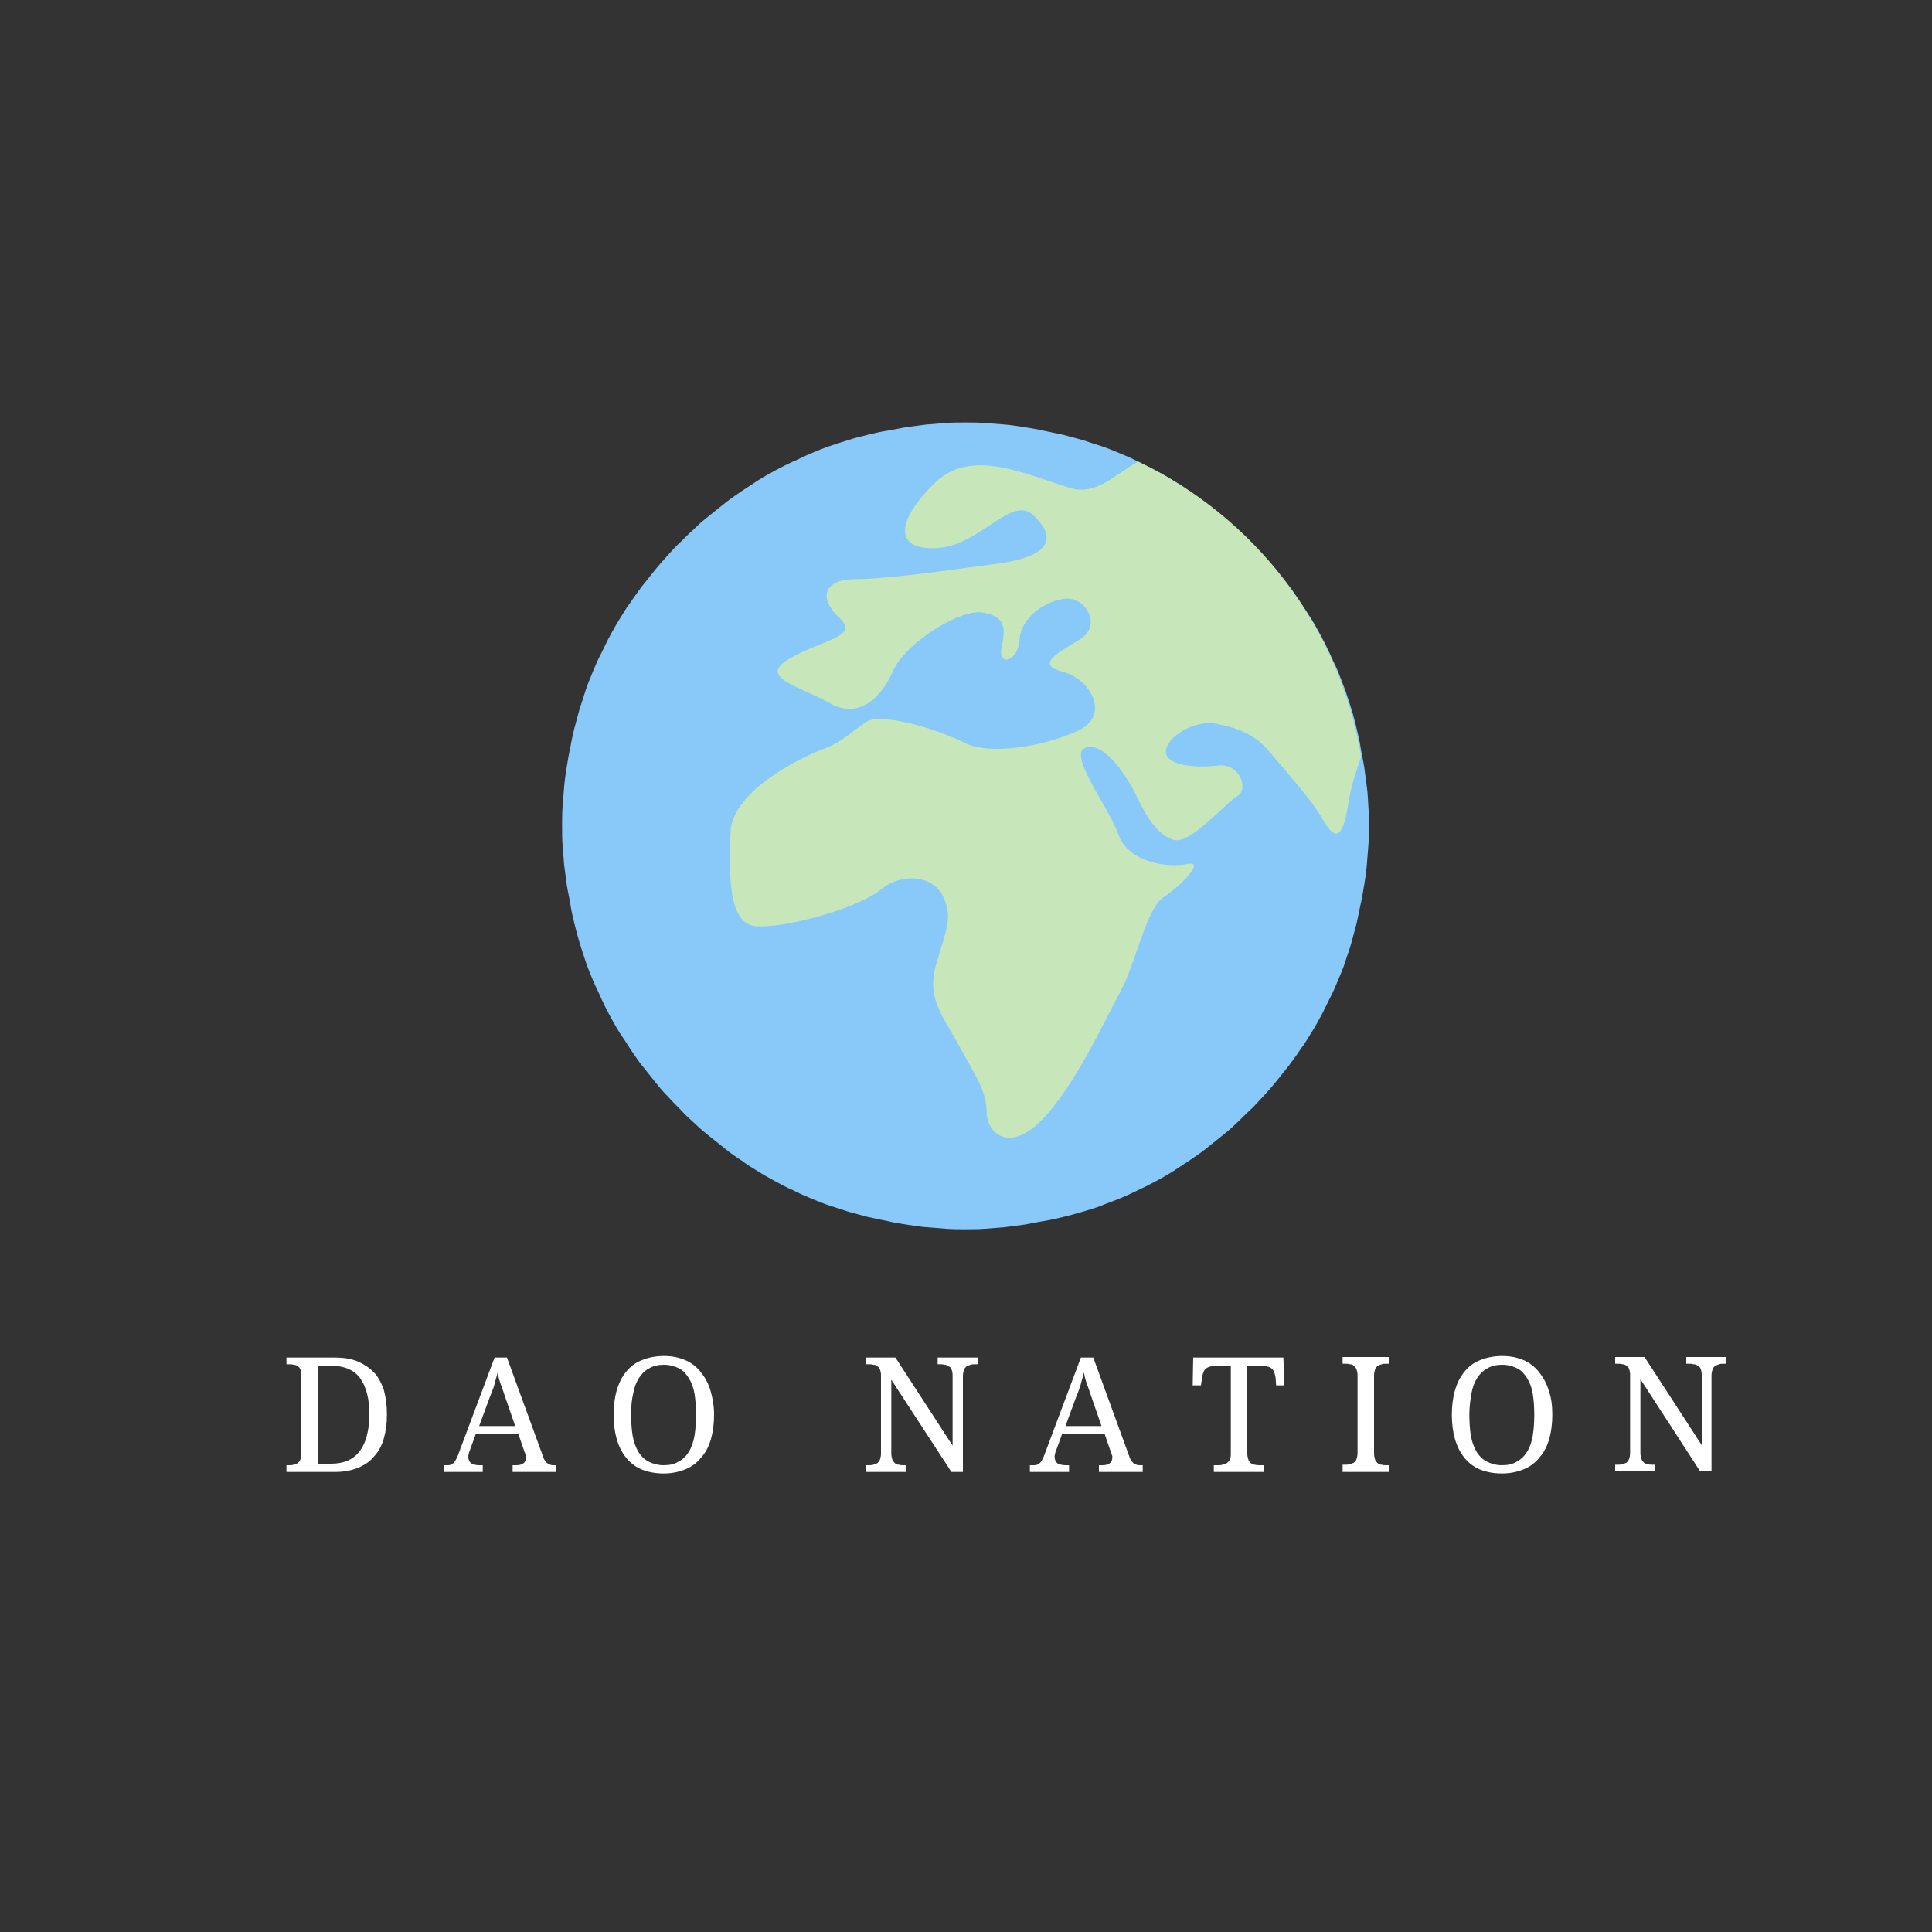 <?xml version="1.0" encoding="utf-8"?>
<!-- Generator: Adobe Illustrator 25.0.1, SVG Export Plug-In . SVG Version: 6.00 Build 0)  -->
<svg version="1.1" id="Layer_1" xmlns="http://www.w3.org/2000/svg" xmlns:xlink="http://www.w3.org/1999/xlink" x="0px" y="0px"
	 viewBox="0 0 375 375" style="enable-background:new 0 0 375 375;" xml:space="preserve">
<rect x="0" y="0" width="375" height="375" fill="#333333" stroke="none"/>
<style type="text/css">
	.st0{clip-path:url(#SVGID_2_);}
	.st1{fill:#88C9F9;}
	.st2{fill:#C7E6BA;}
	.st3{fill:#FFFFFF;}
</style>
<g>
	<defs>
		<rect id="SVGID_1_" x="108.9" y="82" width="156.8" height="156.8"/>
	</defs>
	<clipPath id="SVGID_2_">
		<use xlink:href="#SVGID_1_"  style="overflow:visible;"/>
	</clipPath>
	<g class="st0">
		<path class="st1" d="M265.7,160.3c0,1.3,0,2.6-0.1,3.8s-0.2,2.6-0.3,3.8c-0.1,1.3-0.3,2.6-0.5,3.8s-0.4,2.5-0.7,3.8
			s-0.5,2.5-0.8,3.8c-0.3,1.2-0.7,2.5-1,3.7s-0.8,2.4-1.2,3.7s-0.9,2.4-1.4,3.6c-0.5,1.2-1,2.4-1.6,3.5c-0.6,1.2-1.1,2.3-1.7,3.4
			s-1.2,2.2-1.9,3.3c-0.7,1.1-1.3,2.2-2.1,3.2c-0.7,1.1-1.5,2.1-2.2,3.1c-0.8,1-1.6,2-2.4,3c-0.8,1-1.7,2-2.5,2.9
			c-0.9,0.9-1.7,1.9-2.7,2.8s-1.8,1.8-2.8,2.7c-0.9,0.9-1.9,1.7-2.9,2.5c-1,0.8-2,1.6-3,2.4c-1,0.8-2.1,1.5-3.1,2.2
			c-1.1,0.7-2.1,1.4-3.2,2.1s-2.2,1.3-3.3,1.9c-1.1,0.6-2.3,1.2-3.4,1.7c-1.2,0.6-2.3,1.1-3.5,1.6c-1.2,0.5-2.4,0.9-3.6,1.4
			s-2.4,0.8-3.7,1.2s-2.5,0.7-3.7,1c-1.2,0.3-2.5,0.6-3.8,0.8s-2.5,0.5-3.8,0.7c-1.3,0.2-2.5,0.3-3.8,0.5c-1.3,0.1-2.6,0.2-3.8,0.3
			s-2.6,0.1-3.8,0.1s-2.6,0-3.8-0.1s-2.6-0.2-3.8-0.3c-1.3-0.1-2.5-0.3-3.8-0.5c-1.3-0.2-2.5-0.4-3.8-0.7s-2.5-0.5-3.8-0.8
			c-1.2-0.3-2.5-0.7-3.7-1c-1.2-0.4-2.4-0.8-3.7-1.2c-1.2-0.4-2.4-0.9-3.6-1.4c-1.2-0.5-2.4-1-3.5-1.6c-1.2-0.5-2.3-1.1-3.4-1.7
			c-1.1-0.6-2.2-1.2-3.3-1.9s-2.2-1.3-3.2-2.1c-1.1-0.7-2.1-1.4-3.1-2.2c-1-0.8-2-1.6-3-2.4c-1-0.8-2-1.6-2.9-2.5
			c-1-0.9-1.9-1.7-2.8-2.7c-0.9-0.9-1.8-1.8-2.7-2.8c-0.9-0.9-1.7-1.9-2.5-2.9c-0.8-1-1.6-2-2.4-3c-0.8-1-1.5-2.1-2.2-3.1
			c-0.7-1.1-1.4-2.2-2.1-3.2c-0.7-1.1-1.3-2.2-1.9-3.3s-1.2-2.3-1.7-3.4c-0.5-1.2-1.1-2.3-1.6-3.5c-0.5-1.2-1-2.4-1.4-3.6
			c-0.4-1.2-0.8-2.4-1.2-3.7s-0.7-2.5-1-3.7c-0.3-1.2-0.6-2.5-0.8-3.8s-0.5-2.5-0.7-3.8s-0.3-2.5-0.5-3.8c-0.1-1.3-0.2-2.6-0.3-3.8
			s-0.1-2.6-0.1-3.8c0-1.3,0-2.6,0.1-3.8s0.2-2.6,0.3-3.8c0.1-1.3,0.3-2.5,0.5-3.8s0.4-2.5,0.7-3.8c0.2-1.3,0.5-2.5,0.8-3.8
			c0.3-1.2,0.7-2.5,1-3.7c0.4-1.2,0.8-2.4,1.2-3.7c0.4-1.2,0.9-2.4,1.4-3.6c0.5-1.2,1-2.4,1.6-3.5c0.6-1.2,1.1-2.3,1.7-3.4
			c0.6-1.1,1.2-2.2,1.9-3.3c0.7-1.1,1.3-2.2,2.1-3.2c0.7-1.1,1.5-2.1,2.2-3.1c0.8-1,1.6-2,2.4-3c0.8-1,1.7-2,2.5-2.9
			c0.9-1,1.7-1.9,2.7-2.8c0.9-0.9,1.8-1.8,2.8-2.7c0.9-0.9,1.9-1.7,2.9-2.5c1-0.8,2-1.6,3-2.4c1-0.8,2.1-1.5,3.1-2.2
			c1.1-0.7,2.1-1.4,3.2-2.1c1.1-0.7,2.2-1.3,3.3-1.9c1.1-0.6,2.3-1.2,3.4-1.7c1.2-0.5,2.3-1.1,3.5-1.6c1.2-0.5,2.4-1,3.6-1.4
			c1.2-0.4,2.4-0.8,3.7-1.2c1.2-0.4,2.5-0.7,3.7-1c1.2-0.3,2.5-0.6,3.8-0.8s2.5-0.5,3.8-0.7s2.5-0.3,3.8-0.5
			c1.3-0.1,2.6-0.2,3.8-0.3s2.6-0.1,3.8-0.1s2.6,0,3.8,0.1s2.6,0.2,3.8,0.3c1.3,0.1,2.5,0.3,3.8,0.5s2.5,0.4,3.8,0.7
			s2.5,0.5,3.8,0.8c1.2,0.3,2.5,0.7,3.7,1c1.2,0.4,2.4,0.8,3.7,1.2c1.2,0.4,2.4,0.9,3.6,1.4s2.4,1,3.5,1.6c1.2,0.6,2.3,1.1,3.4,1.7
			s2.2,1.2,3.3,1.9c1.1,0.7,2.2,1.3,3.2,2.1c1.1,0.7,2.1,1.5,3.1,2.2c1,0.8,2,1.6,3,2.4c1,0.8,2,1.7,2.9,2.5
			c0.9,0.9,1.9,1.7,2.8,2.7c0.9,0.9,1.8,1.8,2.7,2.8c0.9,0.9,1.7,1.9,2.5,2.9c0.8,1,1.6,2,2.4,3c0.8,1,1.5,2.1,2.2,3.1
			c0.7,1.1,1.4,2.1,2.1,3.2c0.7,1.1,1.3,2.2,1.9,3.3c0.6,1.1,1.2,2.3,1.7,3.4c0.5,1.2,1.1,2.3,1.6,3.5c0.5,1.2,0.9,2.4,1.4,3.6
			c0.4,1.2,0.8,2.4,1.2,3.7c0.4,1.2,0.7,2.5,1,3.7c0.3,1.2,0.6,2.5,0.8,3.8c0.2,1.3,0.5,2.5,0.7,3.8s0.3,2.5,0.5,3.8
			s0.2,2.6,0.3,3.8S265.7,159.1,265.7,160.3z"/>
	</g>
</g>
<path class="st2" d="M220.9,89.6c-4.5,2.5-8.2,6.7-13.2,5.1c-8.2-2.4-19-7.9-26.1-1.1c-7.1,6.8-8.7,13.1,0,12.8
	c8.7-0.3,14.7-10.6,19.1-6.3s3.3,7.9-7.1,9.3c-10.3,1.4-21.5,3-27.5,3s-7.4,3.5-3.3,7.4c4.1,3.8-2.5,4.1-9.3,7.9
	c-6.8,3.8,1.6,5.4,7.4,8.7c5.7,3.3,10.1-0.8,12.5-6.3c2.5-5.4,13-12,17.4-11.2c4.4,0.8,4.4,3,3.6,6.8c-0.8,3.8,3.3,2.7,3.5-1.6
	c0.3-4.4,5.2-7.6,9-7.9s7.1,5.2,2.7,7.9c-4.4,2.7-8.7,4.9-3.3,6.3c5.4,1.4,9.3,8.4,3,11.4c-6.3,3-17.1,4.9-22,2.4
	c-4.9-2.5-16.1-6-19.1-4.1s-4.6,3.9-8.2,5.2c-3.5,1.3-18,7.9-18.2,16.3c-0.3,8.4-0.5,18,5.2,18.2c5.7,0.3,19.6-3.5,23.9-7.1
	c4.4-3.5,10.3-2.7,12.2,1.4c1.9,4.1,0.5,6.5-1.4,13.1c-1.9,6.5,1.2,9.8,4.3,15.5c3.1,5.7,5.5,9,5.5,13.1c0,4.1,4.4,8.2,10.9,1.4
	c6.5-6.8,12.5-20.1,15.2-25c2.7-4.9,4.9-15.8,8.2-18s8.4-7.3,4.6-6.5c-3.8,0.8-11.4-0.3-13.3-5.7c-1.9-5.4-10.1-15.8-6.3-16.9
	c3.8-1.1,8.2,6.1,9.8,9.4c1.6,3.4,3.8,7.4,7.1,8.5c3.3,1.1,10.3-7.3,12.5-8.5c2.2-1.3,0.5-6.4-3.8-5.9c-4.4,0.5-10.1,0-10.1-2.7
	s5.4-6.3,9.8-5.4c4.4,0.8,7.6,2.2,10.3,5.4c2.7,3.3,8.2,9.3,10.3,13.1c2.2,3.8,3.8,4.4,4.9-2.4c0.7-4.5,1.7-7,2.6-9.7
	C260,121.5,243.5,100.3,220.9,89.6z"/>
<g>
	<g>
		<g id="glyph-0-1">
			<path class="st3" d="M75.1,274.6c0,1.7-0.2,3.2-0.6,4.6c-0.4,1.4-1,2.5-1.9,3.5c-0.8,1-1.9,1.7-3.1,2.2c-1.3,0.5-2.7,0.8-4.4,0.8
				h-9.5v-1.3h0.4c0.4,0,0.7,0,1-0.1c0.3-0.1,0.6-0.2,0.8-0.3c0.2-0.2,0.4-0.4,0.5-0.7c0.1-0.3,0.2-0.7,0.2-1.2v-15.2
				c0-0.5-0.1-0.8-0.2-1.1c-0.1-0.3-0.3-0.5-0.5-0.6c-0.2-0.2-0.5-0.3-0.8-0.3c-0.3-0.1-0.6-0.1-1-0.1h-0.4v-1.3H65
				c1.6,0,3,0.2,4.3,0.7c1.2,0.5,2.3,1.2,3.2,2.1c0.9,0.9,1.5,2.1,2,3.5C74.9,271.2,75.1,272.8,75.1,274.6z M64.3,284.1
				c1.2,0,2.3-0.2,3.2-0.6c0.9-0.4,1.7-1,2.3-1.8c0.6-0.8,1.1-1.8,1.4-3c0.3-1.2,0.5-2.5,0.5-4.1c0-3.1-0.6-5.4-1.8-7.1
				c-1.2-1.6-3.1-2.4-5.5-2.4h-2.7v19H64.3z"/>
		</g>
	</g>
</g>
<g>
	<g>
		<g id="glyph-0-2">
			<path class="st3" d="M92.4,278.2l-1.2,3.3c-0.1,0.2-0.2,0.5-0.2,0.7c-0.1,0.2-0.1,0.4-0.1,0.6c0,0.5,0.2,0.9,0.5,1.2
				c0.3,0.2,0.9,0.4,1.6,0.4h0.7v1.3h-7.6v-1.3h0.6c0.3,0,0.6,0,0.8-0.1c0.2-0.1,0.4-0.2,0.6-0.4c0.2-0.2,0.3-0.4,0.5-0.8
				c0.2-0.3,0.3-0.7,0.5-1.2l6.9-18.4h2.4l7,19.2c0.1,0.3,0.2,0.6,0.4,0.8c0.1,0.2,0.3,0.4,0.4,0.5c0.2,0.1,0.4,0.2,0.6,0.3
				c0.2,0.1,0.5,0.1,0.8,0.1h0.4v1.3h-8.5v-1.3h0.7c1.2,0,1.9-0.5,1.9-1.5c0-0.2,0-0.4-0.1-0.5c0-0.2-0.1-0.4-0.2-0.6l-1.2-3.5H92.4
				z M98.1,271.3c-0.3-0.9-0.6-1.8-0.9-2.6c-0.3-0.8-0.5-1.6-0.6-2.3c-0.1,0.4-0.2,0.7-0.3,1.1c-0.1,0.3-0.2,0.7-0.3,1.1
				c-0.1,0.4-0.2,0.8-0.4,1.2c-0.1,0.4-0.3,0.8-0.5,1.3l-2.1,5.7h7L98.1,271.3z"/>
		</g>
	</g>
</g>
<g>
	<g>
		<g id="glyph-0-3">
			<path class="st3" d="M138.6,274.6c0,1.7-0.2,3.3-0.6,4.7c-0.4,1.4-1,2.6-1.9,3.6c-0.8,1-1.8,1.8-3.1,2.3
				c-1.2,0.5-2.6,0.8-4.2,0.8c-1.6,0-3.1-0.3-4.3-0.8s-2.2-1.3-3-2.3c-0.8-1-1.4-2.2-1.8-3.6s-0.6-3-0.6-4.7s0.2-3.3,0.6-4.7
				c0.4-1.4,1-2.6,1.8-3.6c0.8-1,1.8-1.8,3.1-2.3c1.2-0.5,2.7-0.8,4.3-0.8c1.6,0,2.9,0.3,4.1,0.8c1.2,0.5,2.2,1.3,3,2.3
				c0.8,1,1.5,2.2,1.9,3.6C138.3,271.3,138.6,272.8,138.6,274.6z M122.5,274.6c0,1.5,0.1,2.9,0.3,4.1c0.2,1.2,0.6,2.2,1.1,3.1
				c0.5,0.8,1.2,1.5,2,1.9c0.8,0.4,1.8,0.7,2.9,0.7c1.2,0,2.1-0.2,2.9-0.7c0.8-0.4,1.5-1.1,2-1.9c0.5-0.8,0.9-1.9,1.1-3.1
				c0.2-1.2,0.3-2.6,0.3-4.1s-0.1-2.9-0.3-4.1c-0.2-1.2-0.6-2.2-1.1-3c-0.5-0.8-1.1-1.5-1.9-1.9c-0.8-0.4-1.8-0.7-2.9-0.7
				c-1.1,0-2.1,0.2-2.9,0.7c-0.8,0.4-1.5,1.1-2,1.9c-0.5,0.8-0.9,1.8-1.1,3C122.6,271.7,122.5,273,122.5,274.6z"/>
		</g>
	</g>
</g>
<g>
	<g>
		<g id="glyph-0-4">
		</g>
	</g>
</g>
<g>
	<g>
		<g id="glyph-0-5">
			<path class="st3" d="M184.6,285.6L173,267.8v14.3c0,0.5,0.1,0.9,0.2,1.2c0.1,0.3,0.3,0.5,0.5,0.7c0.2,0.2,0.5,0.3,0.8,0.3
				c0.3,0.1,0.6,0.1,1,0.1h0.4v1.3h-7.8v-1.3h0.4c0.4,0,0.7,0,1-0.1c0.3-0.1,0.6-0.2,0.8-0.3c0.2-0.2,0.4-0.4,0.5-0.7
				c0.1-0.3,0.2-0.7,0.2-1.2v-15.2c0-0.5-0.1-0.8-0.2-1.1c-0.1-0.3-0.3-0.5-0.5-0.6c-0.2-0.2-0.5-0.3-0.8-0.3
				c-0.3-0.1-0.6-0.1-1-0.1h-0.4v-1.3h5.7l11.1,17.1v-13.7c0-0.5-0.1-0.8-0.2-1.1c-0.1-0.3-0.3-0.5-0.6-0.6
				c-0.2-0.2-0.5-0.3-0.8-0.3c-0.3-0.1-0.6-0.1-1-0.1H182v-1.3h7.8v1.3h-0.4c-0.4,0-0.7,0-1,0.1c-0.3,0.1-0.6,0.2-0.8,0.3
				c-0.2,0.2-0.4,0.4-0.5,0.7c-0.1,0.3-0.2,0.7-0.2,1.2v18.6H184.6z"/>
		</g>
	</g>
</g>
<g>
	<g>
		<g id="glyph-0-2_1_">
			<path class="st3" d="M206.2,278.2l-1.2,3.3c-0.1,0.2-0.2,0.5-0.2,0.7c-0.1,0.2-0.1,0.4-0.1,0.6c0,0.5,0.2,0.9,0.5,1.2
				c0.3,0.2,0.9,0.4,1.6,0.4h0.7v1.3h-7.6v-1.3h0.6c0.3,0,0.6,0,0.8-0.1c0.2-0.1,0.4-0.2,0.6-0.4c0.2-0.2,0.3-0.4,0.5-0.8
				c0.2-0.3,0.3-0.7,0.5-1.2l6.9-18.4h2.4l7,19.2c0.1,0.3,0.2,0.6,0.4,0.8c0.1,0.2,0.3,0.4,0.4,0.5c0.2,0.1,0.4,0.2,0.6,0.3
				c0.2,0.1,0.5,0.1,0.8,0.1h0.4v1.3h-8.5v-1.3h0.7c1.2,0,1.9-0.5,1.9-1.5c0-0.2,0-0.4-0.1-0.5c0-0.2-0.1-0.4-0.2-0.6l-1.2-3.5
				H206.2z M211.9,271.3c-0.3-0.9-0.6-1.8-0.9-2.6c-0.3-0.8-0.5-1.6-0.6-2.3c-0.1,0.4-0.2,0.7-0.3,1.1c-0.1,0.3-0.2,0.7-0.3,1.1
				c-0.1,0.4-0.2,0.8-0.4,1.2c-0.1,0.4-0.3,0.8-0.5,1.3l-2.1,5.7h7L211.9,271.3z"/>
		</g>
	</g>
</g>
<g>
	<g>
		<g id="glyph-0-6">
			<path class="st3" d="M242.1,282.1c0,0.5,0.1,0.9,0.2,1.2c0.1,0.3,0.3,0.5,0.5,0.7c0.2,0.2,0.5,0.3,0.8,0.3c0.3,0.1,0.6,0.1,1,0.1
				h0.7v1.3h-9.7v-1.3h0.7c0.3,0,0.7,0,1-0.1c0.3-0.1,0.6-0.1,0.8-0.3c0.2-0.1,0.4-0.4,0.6-0.6c0.1-0.3,0.2-0.6,0.2-1.1v-17.2h-3
				c-0.5,0-0.8,0.1-1.2,0.2c-0.3,0.1-0.6,0.3-0.8,0.5c-0.2,0.2-0.3,0.5-0.4,0.8c-0.1,0.3-0.2,0.6-0.2,1l-0.2,1.3h-1.6l0.1-5.4h17.5
				l0.2,5.4h-1.6l-0.1-1.3c0-0.3-0.1-0.7-0.2-1c-0.1-0.3-0.2-0.6-0.4-0.8c-0.2-0.2-0.4-0.4-0.8-0.5c-0.3-0.1-0.7-0.2-1.2-0.2h-3
				V282.1z"/>
		</g>
	</g>
</g>
<g>
	<g>
		<g id="glyph-0-7">
			<path class="st3" d="M260.6,285.6v-1.3h0.4c0.4,0,0.7,0,1-0.1c0.3-0.1,0.6-0.2,0.8-0.3c0.2-0.2,0.4-0.4,0.5-0.7
				c0.1-0.3,0.2-0.7,0.2-1.2V267c0-0.5-0.1-0.9-0.2-1.2c-0.1-0.3-0.3-0.5-0.5-0.7c-0.2-0.2-0.5-0.3-0.8-0.3c-0.3-0.1-0.6-0.1-1-0.1
				h-0.4v-1.3h9v1.3h-0.4c-0.3,0-0.7,0-1,0.1c-0.3,0.1-0.6,0.2-0.8,0.3c-0.2,0.2-0.4,0.4-0.5,0.7c-0.1,0.3-0.2,0.7-0.2,1.2v15.1
				c0,0.5,0.1,0.9,0.2,1.2c0.1,0.3,0.3,0.5,0.5,0.7c0.2,0.2,0.5,0.3,0.8,0.3c0.3,0.1,0.6,0.1,1,0.1h0.4v1.3H260.6z"/>
		</g>
	</g>
</g>
<g>
	<g>
		<g id="glyph-0-3_1_">
			<path class="st3" d="M301.3,274.6c0,1.7-0.2,3.3-0.6,4.7c-0.4,1.4-1,2.6-1.9,3.6c-0.8,1-1.8,1.8-3.1,2.3
				c-1.2,0.5-2.6,0.8-4.2,0.8c-1.6,0-3.1-0.3-4.3-0.8s-2.2-1.3-3-2.3c-0.8-1-1.4-2.2-1.8-3.6s-0.6-3-0.6-4.7s0.2-3.3,0.6-4.7
				c0.4-1.4,1-2.6,1.8-3.6c0.8-1,1.8-1.8,3.1-2.3c1.2-0.5,2.7-0.8,4.3-0.8c1.6,0,2.9,0.3,4.1,0.8c1.2,0.5,2.2,1.3,3,2.3
				c0.8,1,1.5,2.2,1.9,3.6C301.1,271.3,301.3,272.8,301.3,274.6z M285.2,274.6c0,1.5,0.1,2.9,0.3,4.1c0.2,1.2,0.6,2.2,1.1,3.1
				c0.5,0.8,1.2,1.5,2,1.9c0.8,0.4,1.8,0.7,2.9,0.7c1.2,0,2.1-0.2,2.9-0.7c0.8-0.4,1.5-1.1,2-1.9c0.5-0.8,0.9-1.9,1.1-3.1
				c0.2-1.2,0.3-2.6,0.3-4.1s-0.1-2.9-0.3-4.1c-0.2-1.2-0.6-2.2-1.1-3c-0.5-0.8-1.1-1.5-1.9-1.9c-0.8-0.4-1.8-0.7-2.9-0.7
				c-1.1,0-2.1,0.2-2.9,0.7c-0.8,0.4-1.5,1.1-2,1.9c-0.5,0.8-0.9,1.8-1.1,3C285.4,271.7,285.2,273,285.2,274.6z"/>
		</g>
	</g>
</g>
<g>
	<g>
		<g id="glyph-0-5_1_">
			<path class="st3" d="M330,285.6l-11.6-17.9v14.3c0,0.5,0.1,0.9,0.2,1.2c0.1,0.3,0.3,0.5,0.5,0.7c0.2,0.2,0.5,0.3,0.8,0.3
				c0.3,0.1,0.6,0.1,1,0.1h0.4v1.3h-7.8v-1.3h0.4c0.4,0,0.7,0,1-0.1c0.3-0.1,0.6-0.2,0.8-0.3c0.2-0.2,0.4-0.4,0.5-0.7
				c0.1-0.3,0.2-0.7,0.2-1.2v-15.2c0-0.5-0.1-0.8-0.2-1.1c-0.1-0.3-0.3-0.5-0.5-0.6c-0.2-0.2-0.5-0.3-0.8-0.3
				c-0.3-0.1-0.6-0.1-1-0.1h-0.4v-1.3h5.7l11.1,17.1v-13.7c0-0.5-0.1-0.8-0.2-1.1c-0.1-0.3-0.3-0.5-0.6-0.6
				c-0.2-0.2-0.5-0.3-0.8-0.3c-0.3-0.1-0.6-0.1-1-0.1h-0.4v-1.3h7.8v1.3h-0.4c-0.4,0-0.7,0-1,0.1c-0.3,0.1-0.6,0.2-0.8,0.3
				c-0.2,0.2-0.4,0.4-0.5,0.7c-0.1,0.3-0.2,0.7-0.2,1.2v18.6H330z"/>
		</g>
	</g>
</g>
</svg>
